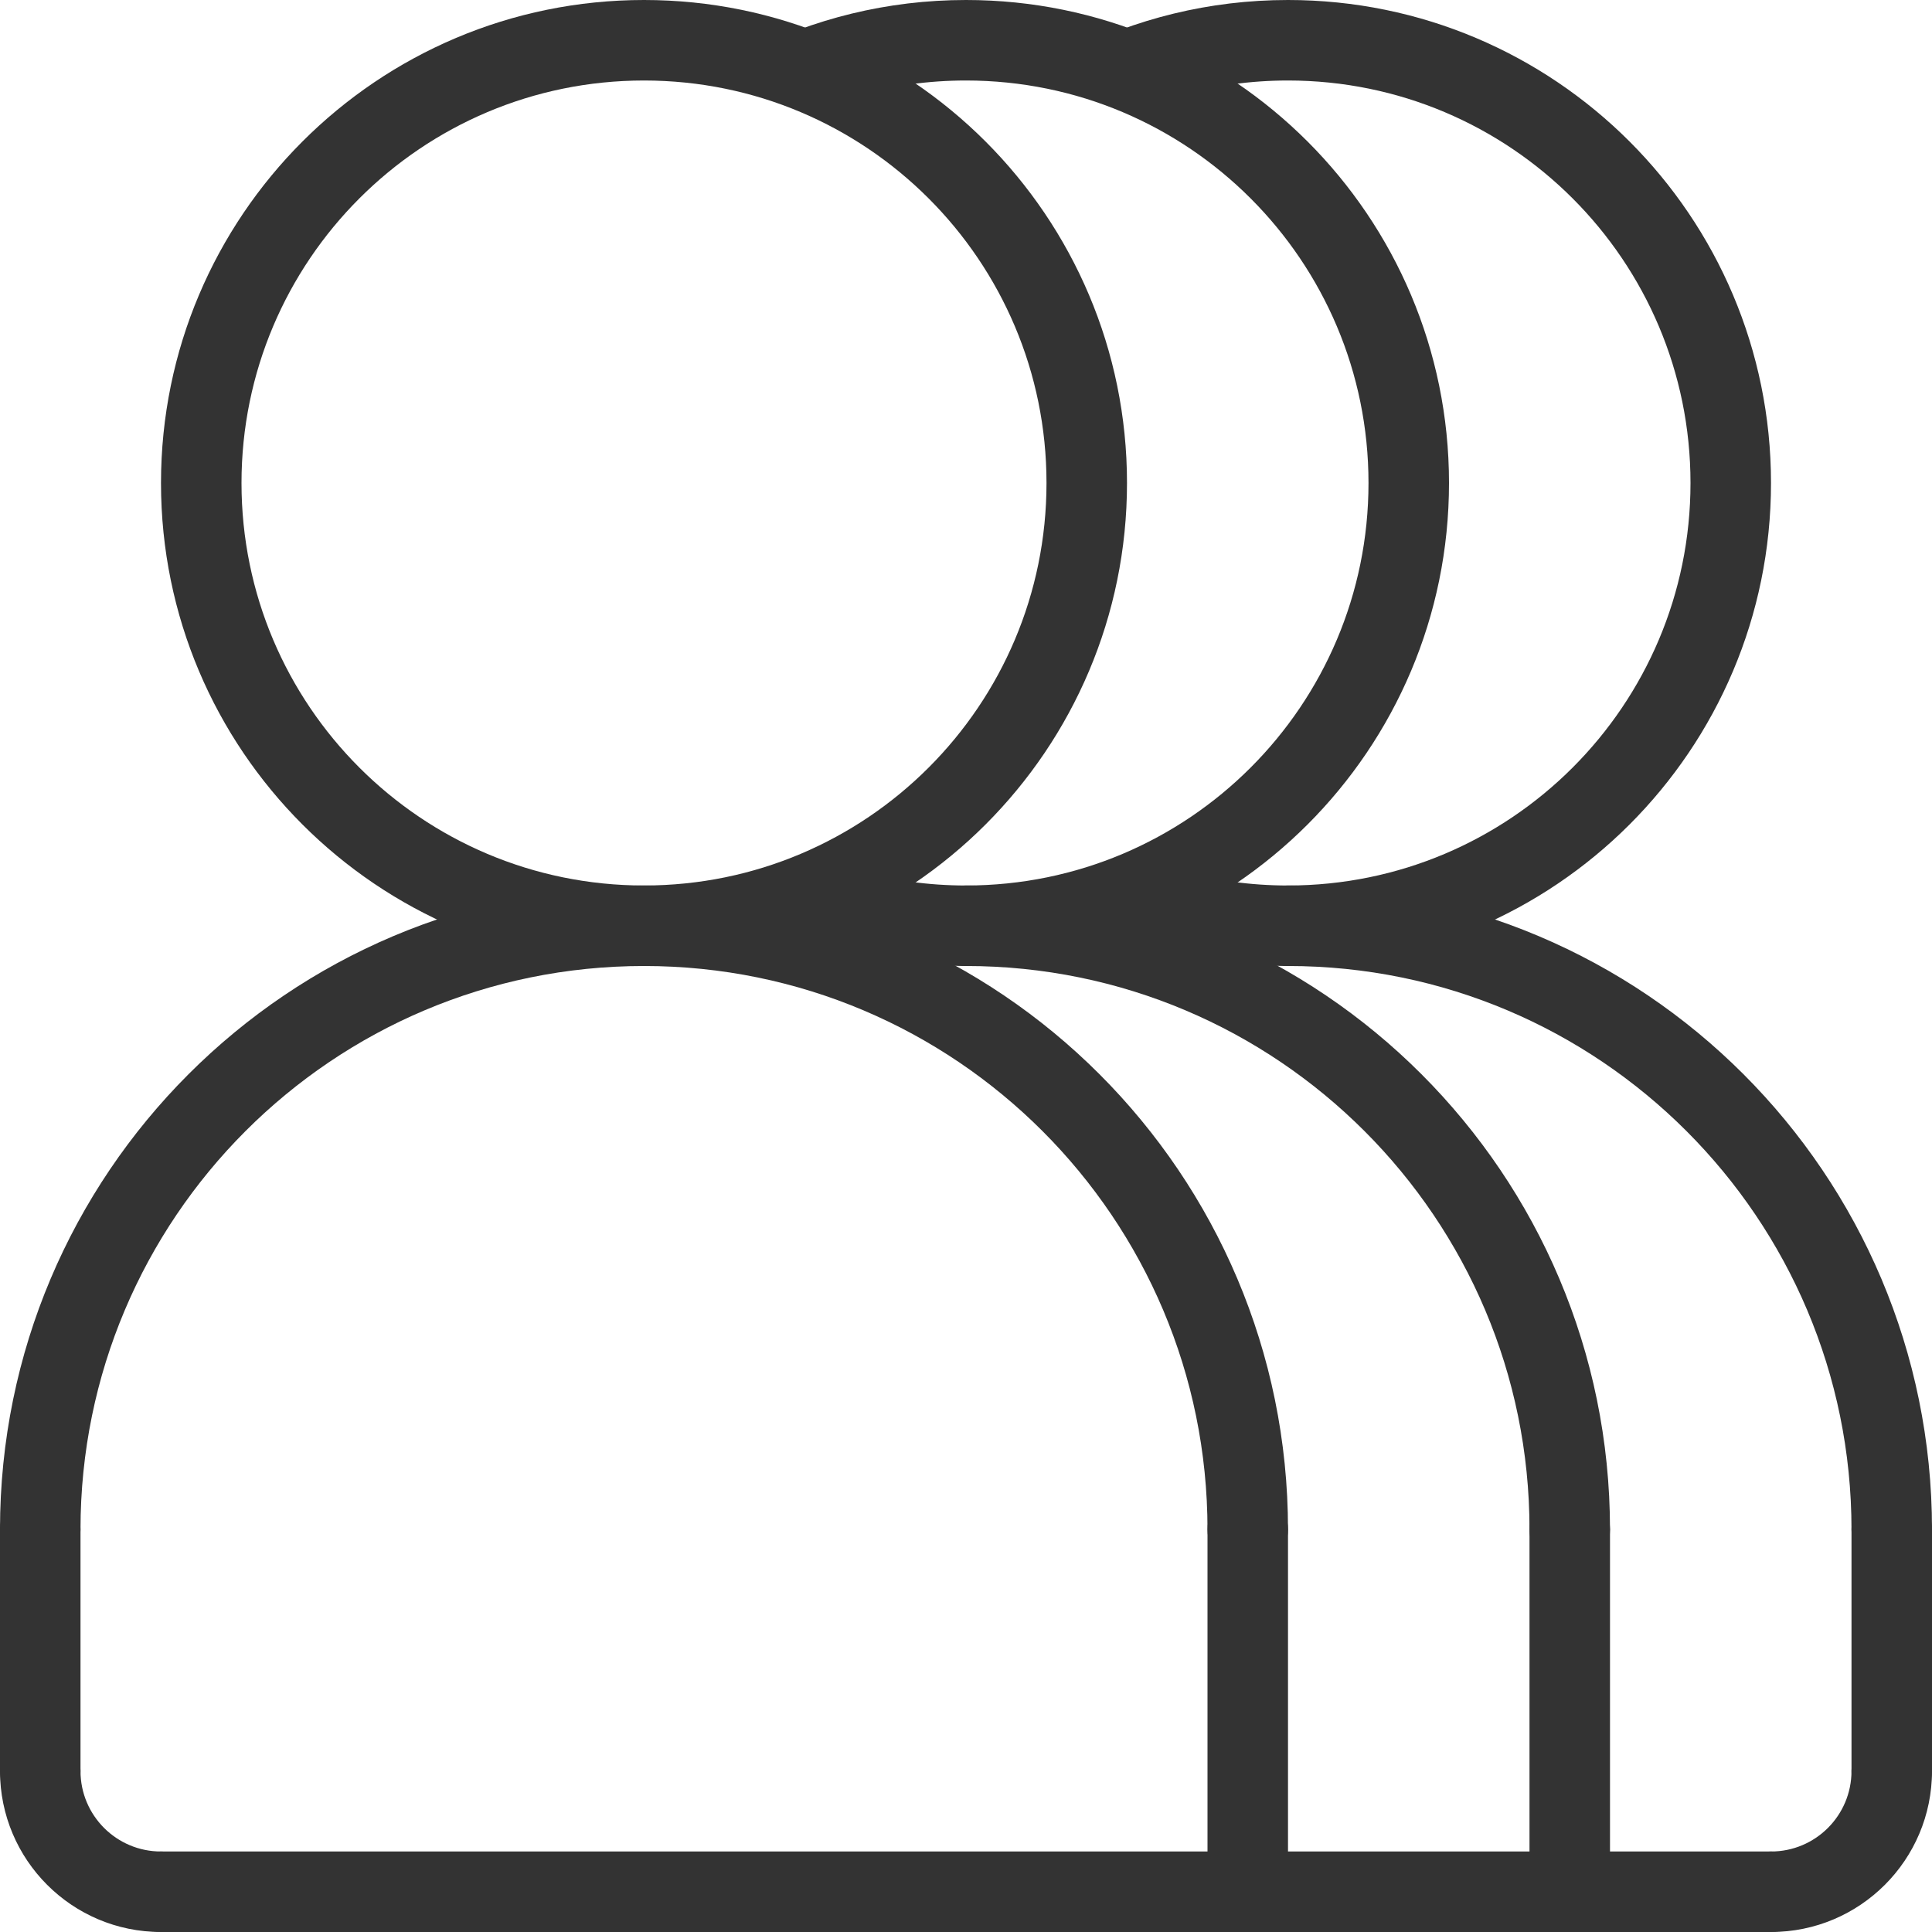 <?xml version="1.0" encoding="UTF-8"?>
<svg width="48px" height="48px" viewBox="0 0 48 48" version="1.1" xmlns="http://www.w3.org/2000/svg" xmlns:xlink="http://www.w3.org/1999/xlink">
    <!-- Generator: Sketch 47.1 (45422) - http://www.bohemiancoding.com/sketch -->
    <title>Group</title>
    <desc>Created with Sketch.</desc>
    <defs></defs>
    <g id="Page-1" stroke="none" stroke-width="1" fill="none" fill-rule="evenodd">
        <g id="Resources" transform="translate(-900, -311)" fill-rule="nonzero" fill="#333333">
            <g id="Group-3-Copy-7" transform="translate(868, 259)">
                <g id="Group" transform="translate(32, 52)">
                    <g>
                        <path d="M26.562,22.7 C28.195,23.531 30.043,24 32,24 C38.627,24 44,18.627 44,12 C44,5.373 38.627,0 32,0 C30.043,0 28.195,0.469 26.562,1.3 C27.535,1.532 28.458,1.894 29.312,2.365 C30.167,2.127 31.069,2 32,2 C37.523,2 42,6.477 42,12 C42,17.523 37.523,22 32,22 C31.069,22 30.167,21.873 29.312,21.635 C28.458,22.106 27.535,22.468 26.562,22.7 Z" id="Combined-Shape"></path>
                        <path d="M18.562,22.7 C20.195,23.531 22.043,24 24,24 C30.627,24 36,18.627 36,12 C36,5.373 30.627,0 24,0 C22.043,0 20.195,0.469 18.562,1.3 C19.535,1.532 20.458,1.894 21.312,2.365 C22.167,2.127 23.069,2 24,2 C29.523,2 34,6.477 34,12 C34,17.523 29.523,22 24,22 C23.069,22 22.167,21.873 21.312,21.635 C20.458,22.106 19.535,22.468 18.562,22.7 Z" id="Combined-Shape"></path>
                        <path d="M16,22 C21.523,22 26,17.523 26,12 C26,6.477 21.523,2 16,2 C10.477,2 6,6.477 6,12 C6,17.523 10.477,22 16,22 Z M16,24 C9.373,24 4,18.627 4,12 C4,5.373 9.373,0 16,0 C22.627,0 28,5.373 28,12 C28,18.627 22.627,24 16,24 Z" id="Oval-2"></path>
                        <path d="M32,38 C32,38.552 31.552,39 31,39 C30.448,39 30,38.552 30,38 C30,30.268 23.732,24 16,24 C8.268,24 2,30.268 2,38 C2,38.552 1.552,39 1,39 C0.448,39 0,38.552 0,38 C0,29.163 7.163,22 16,22 C24.837,22 32,29.163 32,38 Z" id="Combined-Shape"></path>
                        <path d="M40,38 C40,38.552 39.552,39 39,39 C38.448,39 38,38.552 38,38 C38,30.268 31.732,24 24,24 C23.448,24 23,23.552 23,23 C23,22.448 23.448,22 24,22 C32.837,22 40,29.163 40,38 Z" id="Combined-Shape"></path>
                        <path d="M48,38 C48,38.552 47.552,39 47,39 C46.448,39 46,38.552 46,38 C46,30.268 39.732,24 32,24 C31.448,24 31,23.552 31,23 C31,22.448 31.448,22 32,22 C40.837,22 48,29.163 48,38 Z" id="Combined-Shape"></path>
                        <path d="M0,38 C0,37.448 0.448,37 1,37 C1.552,37 2,37.448 2,38 L2,44 C2,44.552 1.552,45 1,45 C0.448,45 0,44.552 0,44 L0,38 Z" id="Line"></path>
                        <path d="M44,46 C44.552,46 45,46.448 45,47 C45,47.552 44.552,48 44,48 L4,48 C3.448,48 3,47.552 3,47 C3,46.448 3.448,46 4,46 L44,46 Z" id="Line"></path>
                        <path d="M46,38 C46,37.448 46.448,37 47,37 C47.552,37 48,37.448 48,38 L48,44 C48,44.552 47.552,45 47,45 C46.448,45 46,44.552 46,44 L46,38 Z" id="Line"></path>
                        <path d="M38,38 C38,37.448 38.448,37 39,37 C39.552,37 40,37.448 40,38 L40,47 C40,47.552 39.552,48 39,48 C38.448,48 38,47.552 38,47 L38,38 Z" id="Line"></path>
                        <path d="M30,38 C30,37.448 30.448,37 31,37 C31.552,37 32,37.448 32,38 L32,47 C32,47.552 31.552,48 31,48 C30.448,48 30,47.552 30,47 L30,38 Z" id="Line"></path>
                        <path d="M0,44 C0,43.448 0.448,43 1,43 C1.552,43 2,43.448 2,44 C2,45.105 2.895,46 4,46 C4.552,46 5,46.448 5,47 C5,47.552 4.552,48 4,48 C1.791,48 0,46.209 0,44 Z" id="Oval-3"></path>
                        <path d="M44,48 C43.448,48 43,47.552 43,47 C43,46.448 43.448,46 44,46 C45.105,46 46,45.105 46,44 C46,43.448 46.448,43 47,43 C47.552,43 48,43.448 48,44 C48,46.209 46.209,48 44,48 Z" id="Oval-3"></path>
                    </g>
                </g>
            </g>
        </g>
    </g>
</svg>